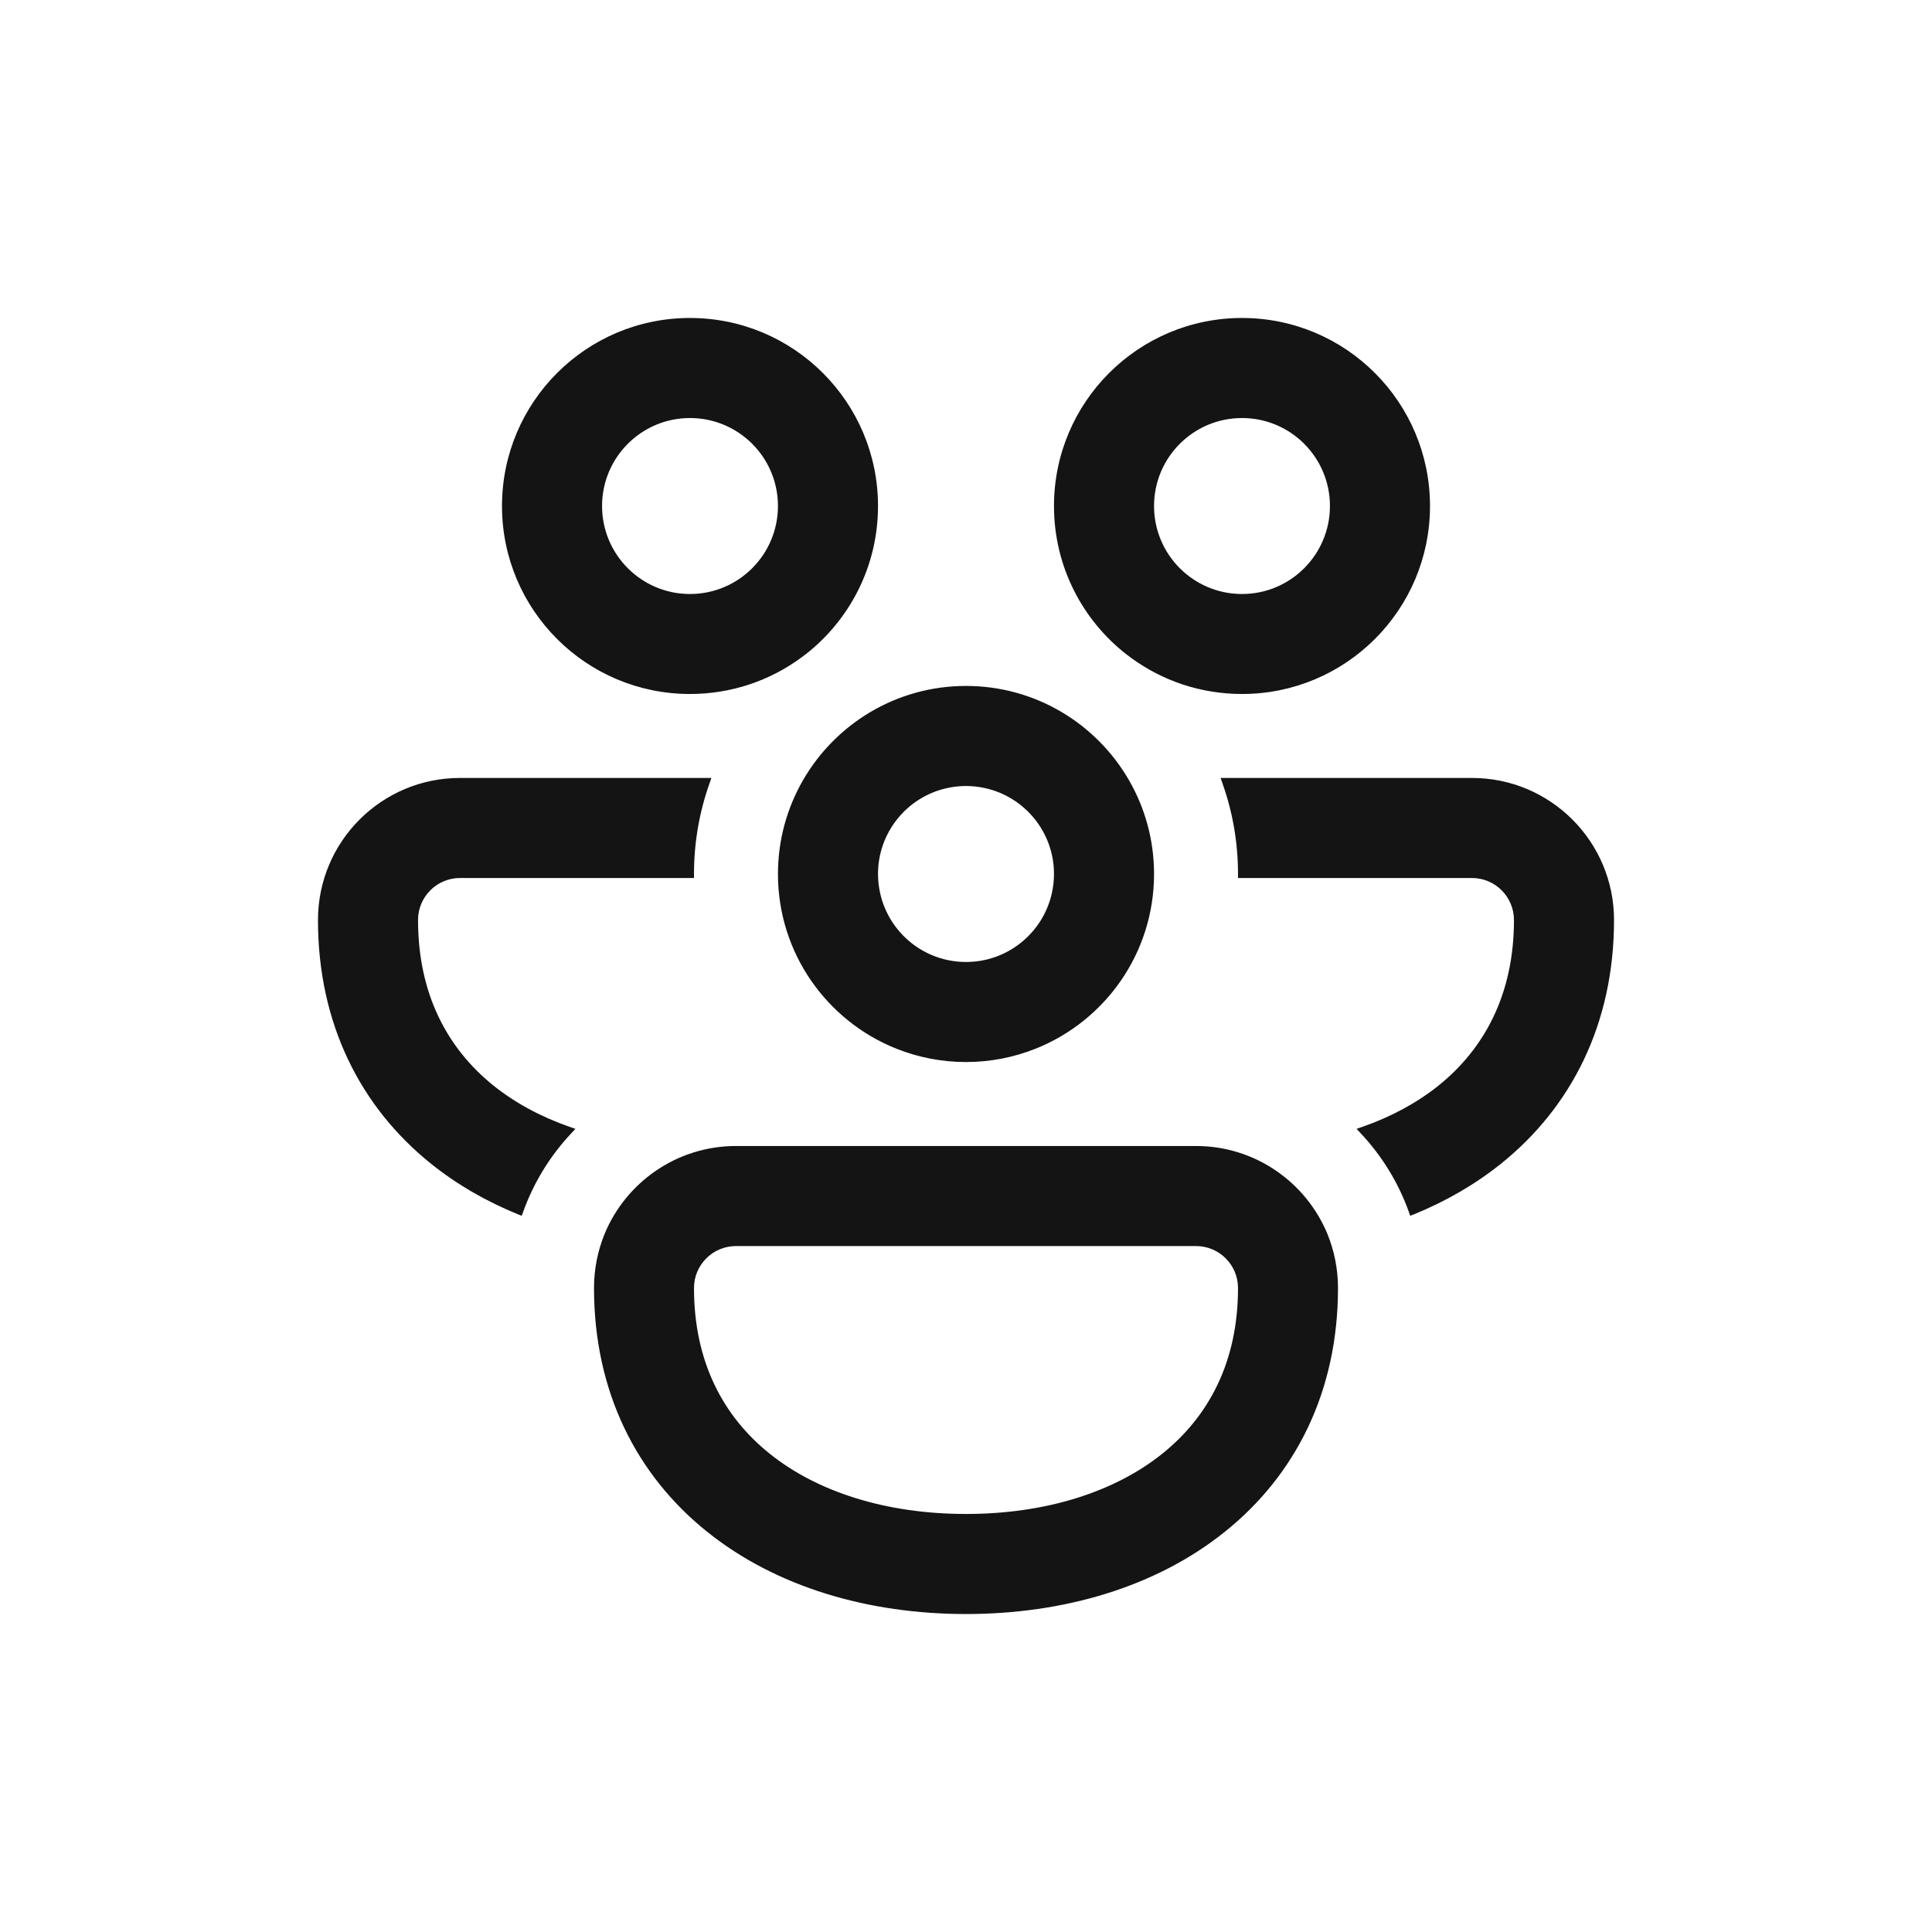 <svg width="24" height="24" viewBox="0 0 24 24" fill="none" xmlns="http://www.w3.org/2000/svg">
<path fill-rule="evenodd" clip-rule="evenodd" d="M8.571 4C7.309 4 6.286 5.023 6.286 6.286C6.286 7.548 7.309 8.571 8.571 8.571C9.075 8.571 9.541 8.408 9.919 8.132C9.935 8.12 9.951 8.108 9.967 8.096C10.508 7.678 10.857 7.023 10.857 6.286C10.857 5.023 9.834 4 8.571 4ZM7.429 6.286C7.429 5.655 7.94 5.143 8.571 5.143C9.203 5.143 9.714 5.655 9.714 6.286C9.714 6.917 9.203 7.429 8.571 7.429C7.94 7.429 7.429 6.917 7.429 6.286ZM14.033 8.096C13.492 7.678 13.143 7.023 13.143 6.286C13.143 5.023 14.166 4 15.429 4C16.691 4 17.714 5.023 17.714 6.286C17.714 7.548 16.691 8.571 15.429 8.571C14.925 8.571 14.459 8.409 14.082 8.132C14.065 8.12 14.049 8.108 14.033 8.096ZM14.286 6.286C14.286 5.655 14.797 5.143 15.429 5.143C16.06 5.143 16.571 5.655 16.571 6.286C16.571 6.917 16.06 7.429 15.429 7.429C14.797 7.429 14.286 6.917 14.286 6.286ZM5.714 9.714H8.767C8.64 10.072 8.571 10.456 8.571 10.857H5.714C5.399 10.857 5.143 11.113 5.143 11.429C5.143 12.362 5.514 13.055 6.101 13.526C6.371 13.742 6.694 13.918 7.059 14.045C6.794 14.328 6.585 14.665 6.452 15.037C6.063 14.879 5.704 14.673 5.385 14.417C4.525 13.726 4 12.704 4 11.429C4 10.482 4.768 9.714 5.714 9.714ZM9.714 10.857C9.714 10.441 9.826 10.05 10.02 9.714C10.415 9.031 11.154 8.571 12 8.571C12.846 8.571 13.585 9.031 13.98 9.714C14.174 10.05 14.286 10.441 14.286 10.857C14.286 11.821 13.689 12.646 12.845 12.982C12.583 13.086 12.298 13.143 12 13.143C11.702 13.143 11.417 13.086 11.155 12.982C10.311 12.646 9.714 11.821 9.714 10.857ZM11.744 9.743C11.826 9.724 11.912 9.714 12 9.714C12.088 9.714 12.174 9.724 12.256 9.743C12.764 9.86 13.143 10.314 13.143 10.857C13.143 10.945 13.133 11.031 13.114 11.114C12.998 11.621 12.543 12 12 12C11.457 12 11.002 11.621 10.886 11.114C10.867 11.031 10.857 10.945 10.857 10.857C10.857 10.314 11.236 9.86 11.744 9.743ZM16.941 14.045C17.306 13.918 17.63 13.742 17.899 13.526C18.486 13.055 18.857 12.362 18.857 11.429C18.857 11.113 18.601 10.857 18.286 10.857H15.429C15.429 10.456 15.36 10.072 15.233 9.714H18.286C19.233 9.714 20 10.482 20 11.429C20 12.704 19.475 13.726 18.615 14.417C18.296 14.673 17.937 14.879 17.548 15.037C17.415 14.665 17.206 14.328 16.941 14.045ZM14.857 14.286C15.572 14.286 16.185 14.724 16.442 15.346C16.526 15.548 16.571 15.769 16.571 16C16.571 17.276 16.047 18.297 15.186 18.988C14.339 19.668 13.204 20 12 20C10.796 20 9.661 19.668 8.814 18.988C7.953 18.297 7.429 17.276 7.429 16C7.429 15.769 7.474 15.548 7.558 15.346C7.815 14.724 8.428 14.286 9.143 14.286H14.857ZM9.143 15.429H14.857C15.173 15.429 15.429 15.684 15.429 16C15.429 16.934 15.058 17.626 14.471 18.097C13.87 18.579 13.006 18.857 12 18.857C10.994 18.857 10.13 18.579 9.529 18.097C8.942 17.626 8.571 16.934 8.571 16C8.571 15.684 8.827 15.429 9.143 15.429Z" fill="#141414"/>
<path d="M9.919 8.132L9.948 8.173L9.949 8.172L9.919 8.132ZM9.967 8.096L9.997 8.136L9.998 8.136L9.967 8.096ZM14.033 8.096L14.002 8.136L14.003 8.136L14.033 8.096ZM14.082 8.132L14.051 8.172L14.052 8.173L14.082 8.132ZM8.767 9.714L8.814 9.731L8.837 9.664H8.767V9.714ZM8.571 10.857V10.907H8.621V10.857H8.571ZM6.101 13.526L6.132 13.487L6.101 13.526ZM7.059 14.045L7.096 14.079L7.148 14.023L7.076 13.998L7.059 14.045ZM6.452 15.037L6.433 15.084L6.481 15.103L6.499 15.054L6.452 15.037ZM5.385 14.417L5.354 14.456L5.385 14.417ZM10.02 9.714L10.063 9.739L10.02 9.714ZM13.98 9.714L13.937 9.739V9.739L13.98 9.714ZM12.845 12.982L12.863 13.028H12.863L12.845 12.982ZM11.155 12.982L11.137 13.028H11.137L11.155 12.982ZM11.744 9.743L11.755 9.792L11.755 9.792L11.744 9.743ZM12.256 9.743L12.245 9.792L12.245 9.792L12.256 9.743ZM13.114 11.114L13.065 11.102L13.065 11.102L13.114 11.114ZM10.886 11.114L10.837 11.125L10.837 11.125L10.886 11.114ZM17.899 13.526L17.868 13.487L17.868 13.487L17.899 13.526ZM16.941 14.045L16.924 13.998L16.852 14.023L16.904 14.079L16.941 14.045ZM15.429 10.857H15.379V10.907H15.429V10.857ZM15.233 9.714V9.664H15.163L15.186 9.731L15.233 9.714ZM18.615 14.417L18.646 14.456L18.646 14.456L18.615 14.417ZM17.548 15.037L17.501 15.054L17.518 15.103L17.567 15.084L17.548 15.037ZM16.442 15.346L16.489 15.327L16.489 15.327L16.442 15.346ZM15.186 18.988L15.217 19.027L15.217 19.027L15.186 18.988ZM8.814 18.988L8.845 18.949L8.845 18.949L8.814 18.988ZM7.558 15.346L7.511 15.327L7.511 15.327L7.558 15.346ZM14.471 18.097L14.439 18.058L14.439 18.058L14.471 18.097ZM9.529 18.097L9.561 18.058L9.561 18.058L9.529 18.097ZM6.336 6.286C6.336 5.051 7.337 4.05 8.571 4.05V3.95C7.281 3.95 6.236 4.996 6.236 6.286H6.336ZM8.571 8.521C7.337 8.521 6.336 7.52 6.336 6.286H6.236C6.236 7.576 7.281 8.621 8.571 8.621V8.521ZM9.889 8.092C9.52 8.362 9.064 8.521 8.571 8.521V8.621C9.086 8.621 9.562 8.455 9.948 8.173L9.889 8.092ZM9.937 8.056C9.921 8.068 9.904 8.08 9.888 8.093L9.949 8.172C9.965 8.16 9.981 8.148 9.997 8.136L9.937 8.056ZM10.807 6.286C10.807 7.006 10.466 7.647 9.937 8.056L9.998 8.136C10.551 7.709 10.907 7.039 10.907 6.286H10.807ZM8.571 4.05C9.806 4.05 10.807 5.051 10.807 6.286H10.907C10.907 4.996 9.861 3.95 8.571 3.95V4.05ZM8.571 5.093C7.913 5.093 7.379 5.627 7.379 6.286H7.479C7.479 5.682 7.968 5.193 8.571 5.193V5.093ZM9.764 6.286C9.764 5.627 9.23 5.093 8.571 5.093V5.193C9.175 5.193 9.664 5.682 9.664 6.286H9.764ZM8.571 7.479C9.23 7.479 9.764 6.944 9.764 6.286H9.664C9.664 6.889 9.175 7.379 8.571 7.379V7.479ZM7.379 6.286C7.379 6.945 7.913 7.479 8.571 7.479V7.379C7.968 7.379 7.479 6.889 7.479 6.286H7.379ZM13.093 6.286C13.093 7.039 13.449 7.709 14.002 8.136L14.063 8.056C13.534 7.647 13.193 7.006 13.193 6.286H13.093ZM15.429 3.95C14.139 3.95 13.093 4.996 13.093 6.286H13.193C13.193 5.051 14.194 4.05 15.429 4.05V3.95ZM17.764 6.286C17.764 4.996 16.719 3.95 15.429 3.95V4.05C16.663 4.05 17.664 5.051 17.664 6.286H17.764ZM15.429 8.621C16.719 8.621 17.764 7.576 17.764 6.286H17.664C17.664 7.52 16.663 8.521 15.429 8.521V8.621ZM14.052 8.173C14.438 8.455 14.914 8.621 15.429 8.621V8.521C14.936 8.521 14.48 8.362 14.111 8.092L14.052 8.173ZM14.003 8.136C14.019 8.148 14.035 8.16 14.051 8.172L14.112 8.093C14.095 8.08 14.079 8.068 14.063 8.056L14.003 8.136ZM15.429 5.093C14.77 5.093 14.236 5.627 14.236 6.286H14.336C14.336 5.682 14.825 5.193 15.429 5.193V5.093ZM16.621 6.286C16.621 5.627 16.087 5.093 15.429 5.093V5.193C16.032 5.193 16.521 5.682 16.521 6.286H16.621ZM15.429 7.479C16.087 7.479 16.621 6.944 16.621 6.286H16.521C16.521 6.889 16.032 7.379 15.429 7.379V7.479ZM14.236 6.286C14.236 6.944 14.77 7.479 15.429 7.479V7.379C14.825 7.379 14.336 6.889 14.336 6.286H14.236ZM8.767 9.664H5.714V9.764H8.767V9.664ZM8.621 10.857C8.621 10.462 8.689 10.083 8.814 9.731L8.719 9.698C8.591 10.06 8.521 10.451 8.521 10.857H8.621ZM5.714 10.907H8.571V10.807H5.714V10.907ZM5.193 11.429C5.193 11.141 5.426 10.907 5.714 10.907V10.807C5.371 10.807 5.093 11.085 5.093 11.429H5.193ZM6.132 13.487C5.557 13.025 5.193 12.347 5.193 11.429H5.093C5.093 12.377 5.47 13.084 6.069 13.565L6.132 13.487ZM7.076 13.998C6.715 13.872 6.397 13.699 6.132 13.487L6.069 13.565C6.344 13.785 6.673 13.963 7.043 14.092L7.076 13.998ZM6.499 15.054C6.63 14.688 6.835 14.357 7.096 14.079L7.023 14.011C6.753 14.299 6.541 14.641 6.405 15.02L6.499 15.054ZM5.354 14.456C5.677 14.715 6.04 14.924 6.433 15.084L6.471 14.991C6.086 14.835 5.731 14.63 5.417 14.378L5.354 14.456ZM3.95 11.429C3.95 12.719 4.481 13.755 5.354 14.456L5.417 14.378C4.568 13.697 4.05 12.689 4.05 11.429H3.95ZM5.714 9.664C4.74 9.664 3.95 10.454 3.95 11.429H4.05C4.05 10.509 4.795 9.764 5.714 9.764V9.664ZM9.977 9.689C9.778 10.033 9.664 10.432 9.664 10.857H9.764C9.764 10.45 9.873 10.068 10.063 9.739L9.977 9.689ZM12 8.521C11.135 8.521 10.381 8.991 9.977 9.689L10.063 9.739C10.45 9.071 11.172 8.621 12 8.621V8.521ZM14.023 9.689C13.619 8.991 12.865 8.521 12 8.521V8.621C12.828 8.621 13.55 9.071 13.937 9.739L14.023 9.689ZM14.336 10.857C14.336 10.432 14.222 10.033 14.023 9.689L13.937 9.739C14.127 10.068 14.236 10.45 14.236 10.857H14.336ZM12.863 13.028C13.726 12.685 14.336 11.842 14.336 10.857H14.236C14.236 11.8 13.652 12.607 12.826 12.935L12.863 13.028ZM12 13.193C12.305 13.193 12.596 13.134 12.863 13.028L12.826 12.935C12.571 13.037 12.292 13.093 12 13.093V13.193ZM11.137 13.028C11.404 13.134 11.695 13.193 12 13.193V13.093C11.708 13.093 11.429 13.037 11.174 12.935L11.137 13.028ZM9.664 10.857C9.664 11.842 10.274 12.685 11.137 13.028L11.174 12.935C10.348 12.607 9.764 11.8 9.764 10.857H9.664ZM12 9.664C11.908 9.664 11.819 9.675 11.732 9.694L11.755 9.792C11.834 9.774 11.916 9.764 12 9.764V9.664ZM12.268 9.694C12.181 9.675 12.092 9.664 12 9.664V9.764C12.084 9.764 12.166 9.774 12.245 9.792L12.268 9.694ZM13.193 10.857C13.193 10.29 12.797 9.816 12.268 9.694L12.245 9.792C12.731 9.903 13.093 10.338 13.093 10.857H13.193ZM13.163 11.125C13.182 11.039 13.193 10.949 13.193 10.857H13.093C13.093 10.941 13.083 11.024 13.065 11.102L13.163 11.125ZM12 12.05C12.567 12.05 13.041 11.655 13.163 11.125L13.065 11.102C12.954 11.588 12.519 11.95 12 11.95V12.05ZM10.837 11.125C10.959 11.655 11.433 12.05 12 12.05V11.95C11.481 11.95 11.046 11.588 10.935 11.102L10.837 11.125ZM10.807 10.857C10.807 10.949 10.818 11.039 10.837 11.125L10.935 11.102C10.917 11.024 10.907 10.941 10.907 10.857H10.807ZM11.732 9.694C11.203 9.816 10.807 10.29 10.807 10.857H10.907C10.907 10.338 11.269 9.903 11.755 9.792L11.732 9.694ZM17.868 13.487C17.603 13.699 17.285 13.872 16.924 13.998L16.957 14.092C17.328 13.963 17.656 13.785 17.931 13.565L17.868 13.487ZM18.807 11.429C18.807 12.347 18.443 13.025 17.868 13.487L17.931 13.565C18.53 13.084 18.907 12.377 18.907 11.429H18.807ZM18.286 10.907C18.574 10.907 18.807 11.141 18.807 11.429H18.907C18.907 11.085 18.629 10.807 18.286 10.807V10.907ZM15.429 10.907H18.286V10.807H15.429V10.907ZM15.186 9.731C15.311 10.083 15.379 10.462 15.379 10.857H15.479C15.479 10.451 15.409 10.06 15.281 9.698L15.186 9.731ZM18.286 9.664H15.233V9.764H18.286V9.664ZM20.05 11.429C20.05 10.454 19.26 9.664 18.286 9.664V9.764C19.205 9.764 19.95 10.509 19.95 11.429H20.05ZM18.646 14.456C19.519 13.755 20.05 12.719 20.05 11.429H19.95C19.95 12.689 19.432 13.697 18.583 14.378L18.646 14.456ZM17.567 15.084C17.959 14.924 18.323 14.715 18.646 14.456L18.584 14.378C18.269 14.63 17.914 14.835 17.529 14.991L17.567 15.084ZM16.904 14.079C17.165 14.357 17.37 14.688 17.501 15.054L17.595 15.02C17.459 14.641 17.247 14.299 16.977 14.011L16.904 14.079ZM16.489 15.327C16.224 14.687 15.593 14.236 14.857 14.236V14.336C15.552 14.336 16.147 14.761 16.396 15.365L16.489 15.327ZM16.621 16C16.621 15.762 16.574 15.535 16.489 15.327L16.396 15.365C16.477 15.561 16.521 15.775 16.521 16H16.621ZM15.217 19.027C16.09 18.327 16.621 17.291 16.621 16H16.521C16.521 17.261 16.004 18.268 15.155 18.949L15.217 19.027ZM12 20.05C13.212 20.05 14.36 19.716 15.217 19.027L15.155 18.949C14.319 19.621 13.195 19.95 12 19.95V20.05ZM8.783 19.027C9.641 19.716 10.788 20.05 12 20.05V19.95C10.805 19.95 9.682 19.621 8.845 18.949L8.783 19.027ZM7.379 16C7.379 17.291 7.91 18.327 8.783 19.027L8.845 18.949C7.996 18.268 7.479 17.261 7.479 16H7.379ZM7.511 15.327C7.426 15.535 7.379 15.762 7.379 16H7.479C7.479 15.775 7.523 15.561 7.604 15.365L7.511 15.327ZM9.143 14.236C8.407 14.236 7.776 14.687 7.511 15.327L7.604 15.365C7.853 14.761 8.449 14.336 9.143 14.336V14.236ZM14.857 14.236H9.143V14.336H14.857V14.236ZM14.857 15.379H9.143V15.479H14.857V15.379ZM15.479 16C15.479 15.657 15.2 15.379 14.857 15.379V15.479C15.145 15.479 15.379 15.712 15.379 16H15.479ZM14.502 18.136C15.101 17.655 15.479 16.949 15.479 16H15.379C15.379 16.919 15.014 17.597 14.439 18.058L14.502 18.136ZM12 18.907C13.014 18.907 13.891 18.627 14.502 18.136L14.439 18.058C13.85 18.531 12.997 18.807 12 18.807V18.907ZM9.498 18.136C10.109 18.627 10.986 18.907 12 18.907V18.807C11.003 18.807 10.15 18.531 9.561 18.058L9.498 18.136ZM8.521 16C8.521 16.949 8.899 17.655 9.498 18.136L9.561 18.058C8.986 17.597 8.621 16.919 8.621 16H8.521ZM9.143 15.379C8.8 15.379 8.521 15.657 8.521 16H8.621C8.621 15.712 8.855 15.479 9.143 15.479V15.379Z" fill="#141414"/>
</svg>
